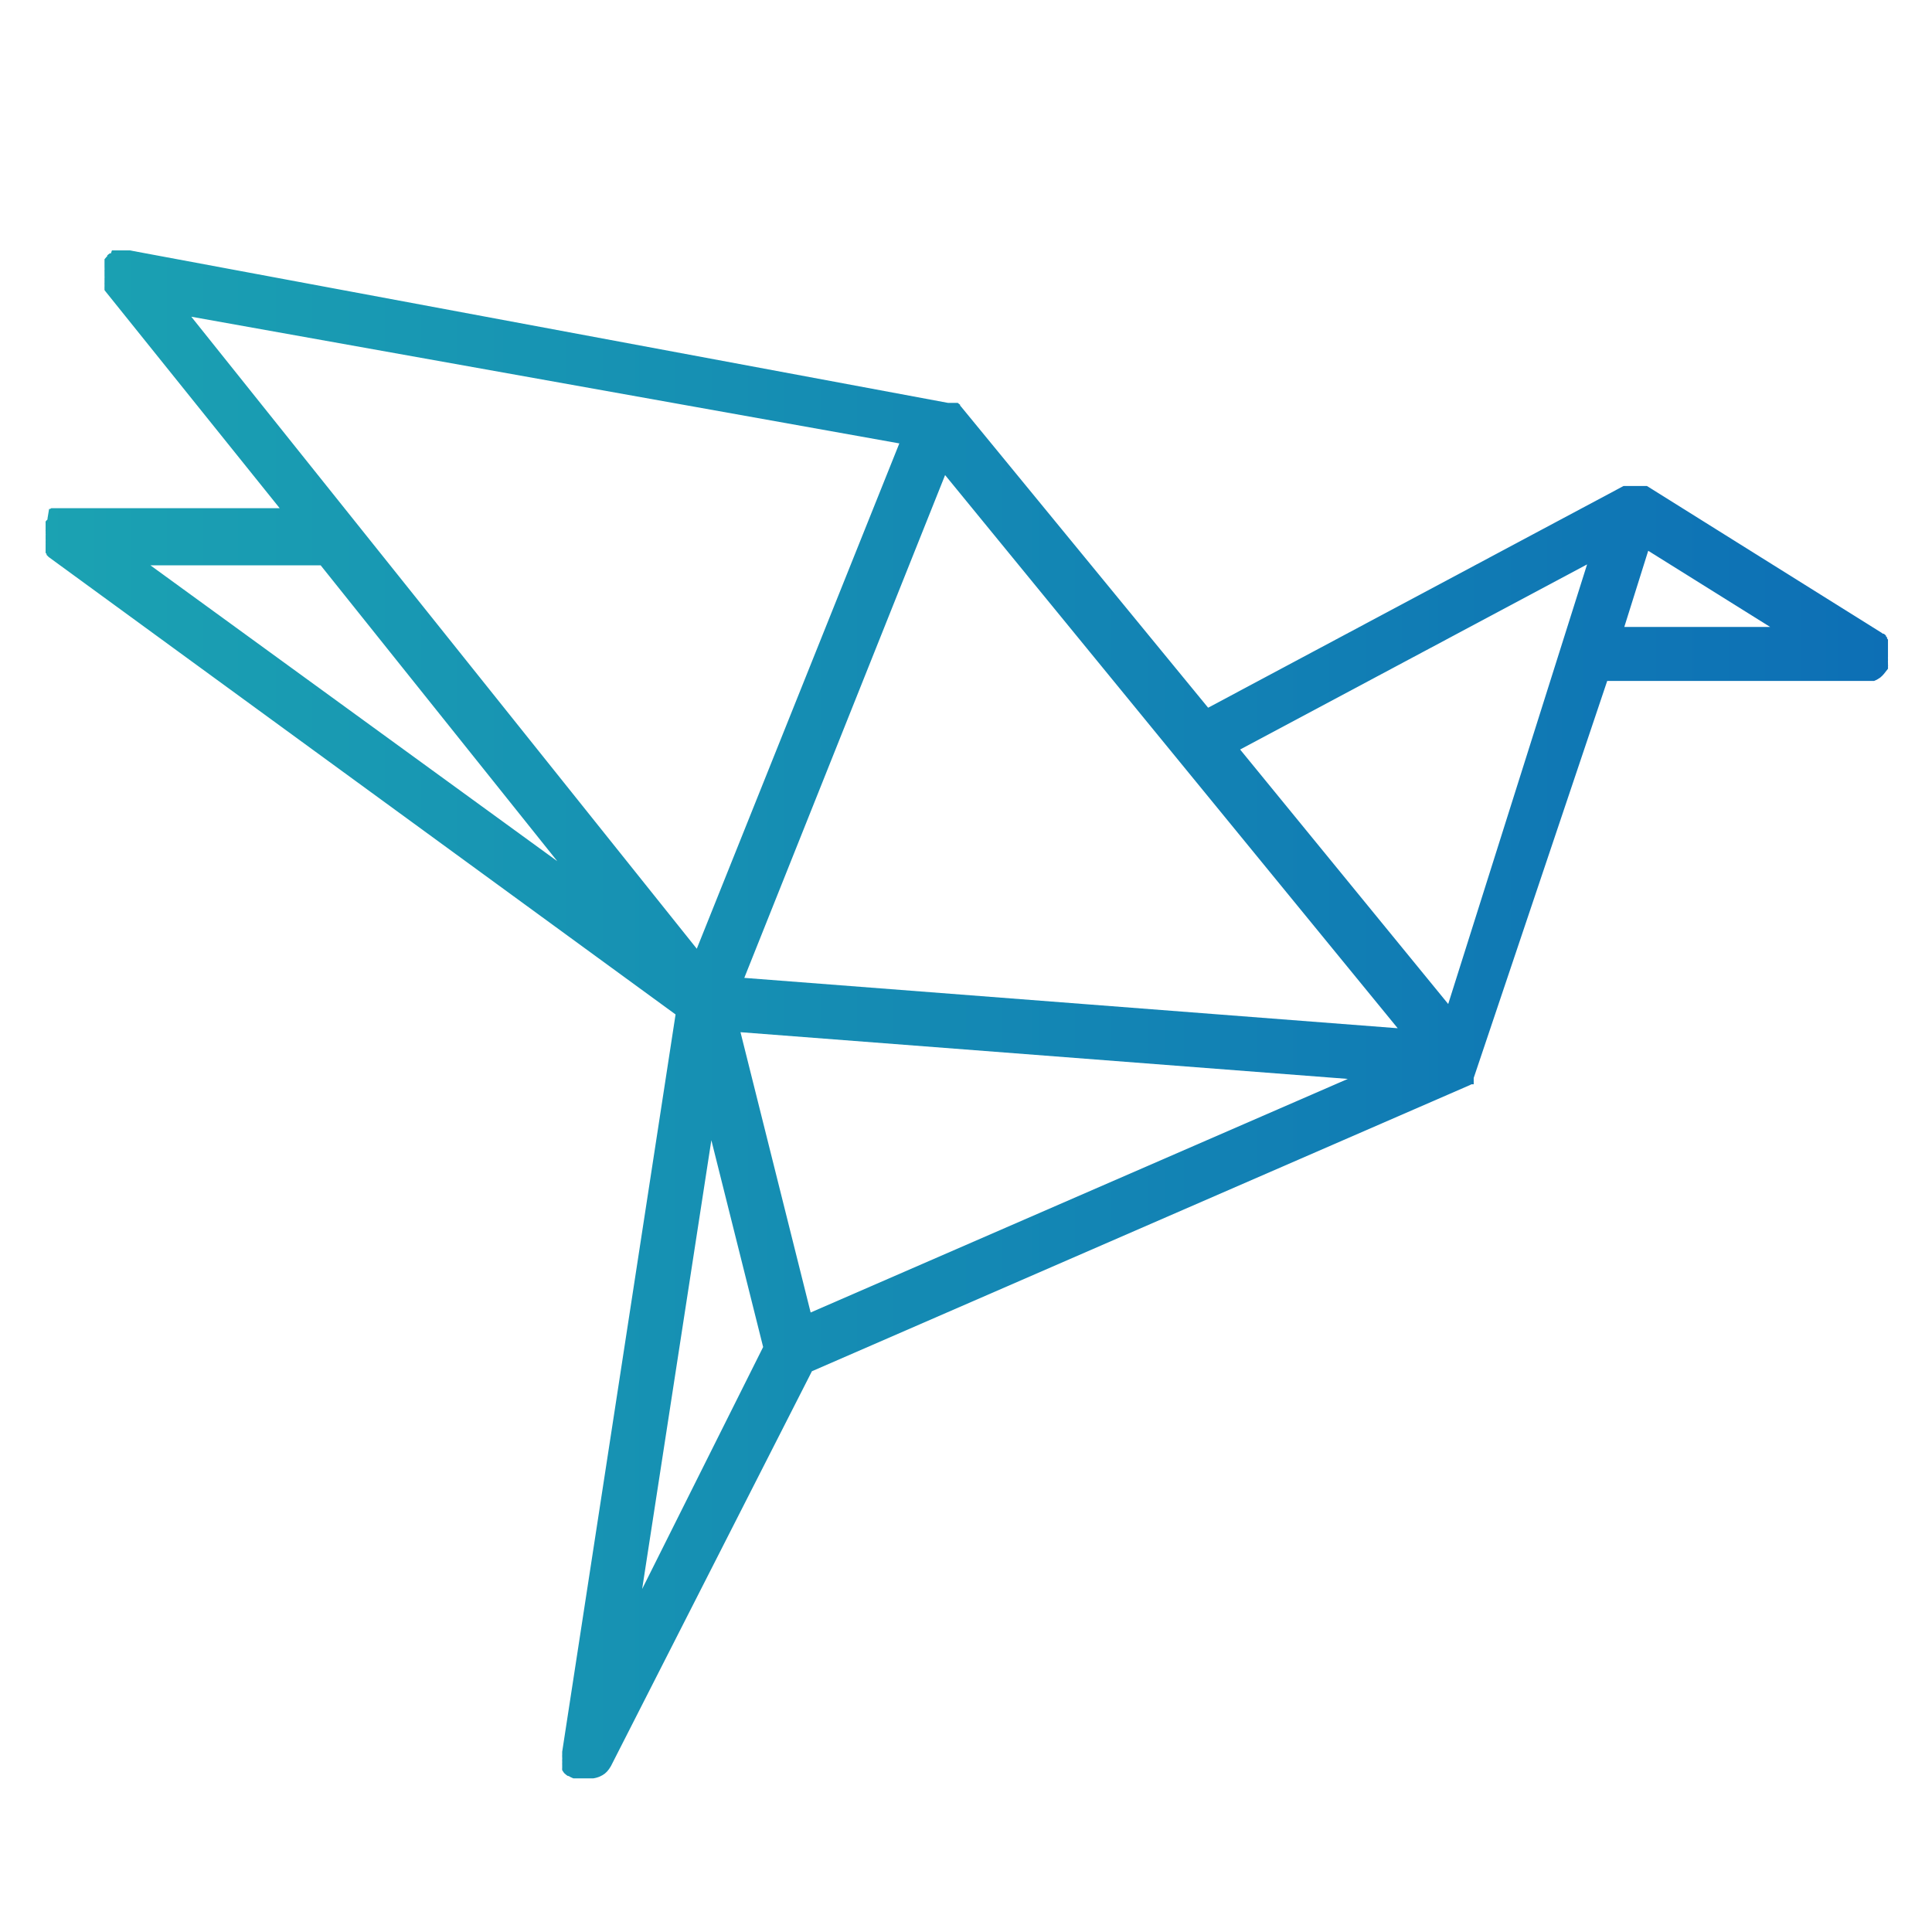 <svg id="Layer_1" data-name="Layer 1" xmlns="http://www.w3.org/2000/svg" xmlns:xlink="http://www.w3.org/1999/xlink" viewBox="0 0 122 122"><defs><style>.cls-1{fill:url(#linear-gradient);}</style><linearGradient id="linear-gradient" x1="2.51" y1="64.2" x2="119.49" y2="64.2" gradientUnits="userSpaceOnUse"><stop offset="0" stop-color="#1ba2b2"/><stop offset="1" stop-color="#0d6fb5"/></linearGradient></defs><path class="cls-1" d="M119.22,42.23h0l0,0a.41.41,0,0,0,0-.09l0-.07a.19.19,0,0,0,0-.09l0-.07,0-.08a.29.29,0,0,1,0-.09s0,0,0-.07,0-.07,0-.1a.2.2,0,0,1,0-.07v-.27s0,0,0-.08,0-.05,0-.07,0-.07,0-.09,0,0,0-.07l0-.1,0-.05,0-.1,0-.06,0-.09,0-.07,0-.06-.06-.08a.21.21,0,0,0,0-.06.46.46,0,0,0-.07-.07l0-.05-.07-.06-.06-.05-.06,0-.08-.06h0L104,30.69h0l-.06,0,0,0-.06,0,0,0,0,0-.09,0h-.07l-.1,0h-.74l-.07,0-.08,0-.08,0,0,0h0l-.07,0-.06,0h0l-26.23,14-15.59-19h0s0,0,0,0l-.07-.08,0-.05-.08-.06-.07-.06h0l0,0-.08,0-.06,0-.08,0-.08,0-.07,0-.09,0h-.09l-.07,0h0L8.19,15.81H7.55l-.09,0-.08,0-.07,0-.08,0-.08,0-.08,0L7,16l-.07,0-.08.06,0,0h0l-.08.07,0,.05-.06.06-.05.06-.06.07,0,.07,0,.07,0,.07,0,.08,0,.07,0,.08,0,.08a.24.24,0,0,1,0,.08.29.29,0,0,1,0,.09v0a.13.13,0,0,0,0,.06s0,.06,0,.09,0,.05,0,.08v.17a.22.22,0,0,1,0,.08s0,.06,0,.09,0,0,0,.08,0,.05,0,.08l0,.08a.24.24,0,0,0,0,.08l0,.08,0,.07a.3.3,0,0,0,0,.08.25.25,0,0,0,0,.07.43.43,0,0,0,0,.07l.06.08,0,0,11,13.69H3.92l-.09,0-.07,0-.09,0-.07,0-.08,0-.07,0-.08,0-.07,0-.06,0-.08.05-.06,0L3,32.74,3,32.8l-.06.06-.06.07a.05.05,0,0,1,0,0l0,0a.41.41,0,0,0,0,.09l0,.06,0,.08,0,.07,0,.08,0,.08s0,0,0,.08a.24.24,0,0,0,0,.08l0,.08s0,.06,0,.09a.17.17,0,0,1,0,.07v.27a.25.25,0,0,1,0,.08s0,.06,0,.08,0,.06,0,.09a.25.25,0,0,1,0,.07l0,.09,0,.07,0,.09,0,.07,0,.07,0,.08,0,.06.06.07,0,.06.07.07,0,0,.06.06.08.06,0,0L42.66,64.06,35.5,110.62v0h0v0s0,.1,0,.15v.06a.34.34,0,0,0,0,.1v.09a.22.22,0,0,1,0,.08.44.44,0,0,0,0,.1s0,0,0,.06l0,.1a.14.14,0,0,0,0,.06l0,.09,0,.07,0,.07a.25.25,0,0,0,0,.07.33.33,0,0,0,0,.06l.06.09,0,0,.06.09s0,0,0,0l.08.07a.12.12,0,0,0,0,0l.07.06.09.06.05,0,.12.07h0l.18.08h0l.13,0,.09,0H37l.24,0h0l.21,0h0a1.76,1.76,0,0,0,.41-.11l0,0,.18-.09,0,0,.15-.1,0,0,.14-.13,0,0,.13-.16h0l.12-.19v0L51.27,86.59,92.82,68.52h0l.1-.05h0l0,0,.08,0,0,0h0l.06,0h0l0,0,0,0,0,0h0l0,0h0l0,0,0,0,0,0,0,0,0,0v0h0l0-.05v0a.43.43,0,0,0,0-.07l0-.06h0l0-.07,0-.07h0s0,0,0-.08h0v0h0L101.49,43H118l.14,0,.06,0,.14,0,0,0,.18-.08h0l.16-.1a.1.1,0,0,0,0,0,.39.39,0,0,0,.1-.08l.06-.05.12-.13h0Zm-19-6.59L91.45,63.4,78.31,47.33ZM12.08,20l44.71,8L44,59.91ZM88.26,64.93,47,61.75,59.68,30ZM51.19,82.88l-4.43-17.7,38.35,2.95Zm-3,2.18-7.64,15.28L44.92,72Zm-13-30.68L9.5,35.7H20.25Zm68.89-19.6,7.7,4.81h-9.21Z"/></svg>